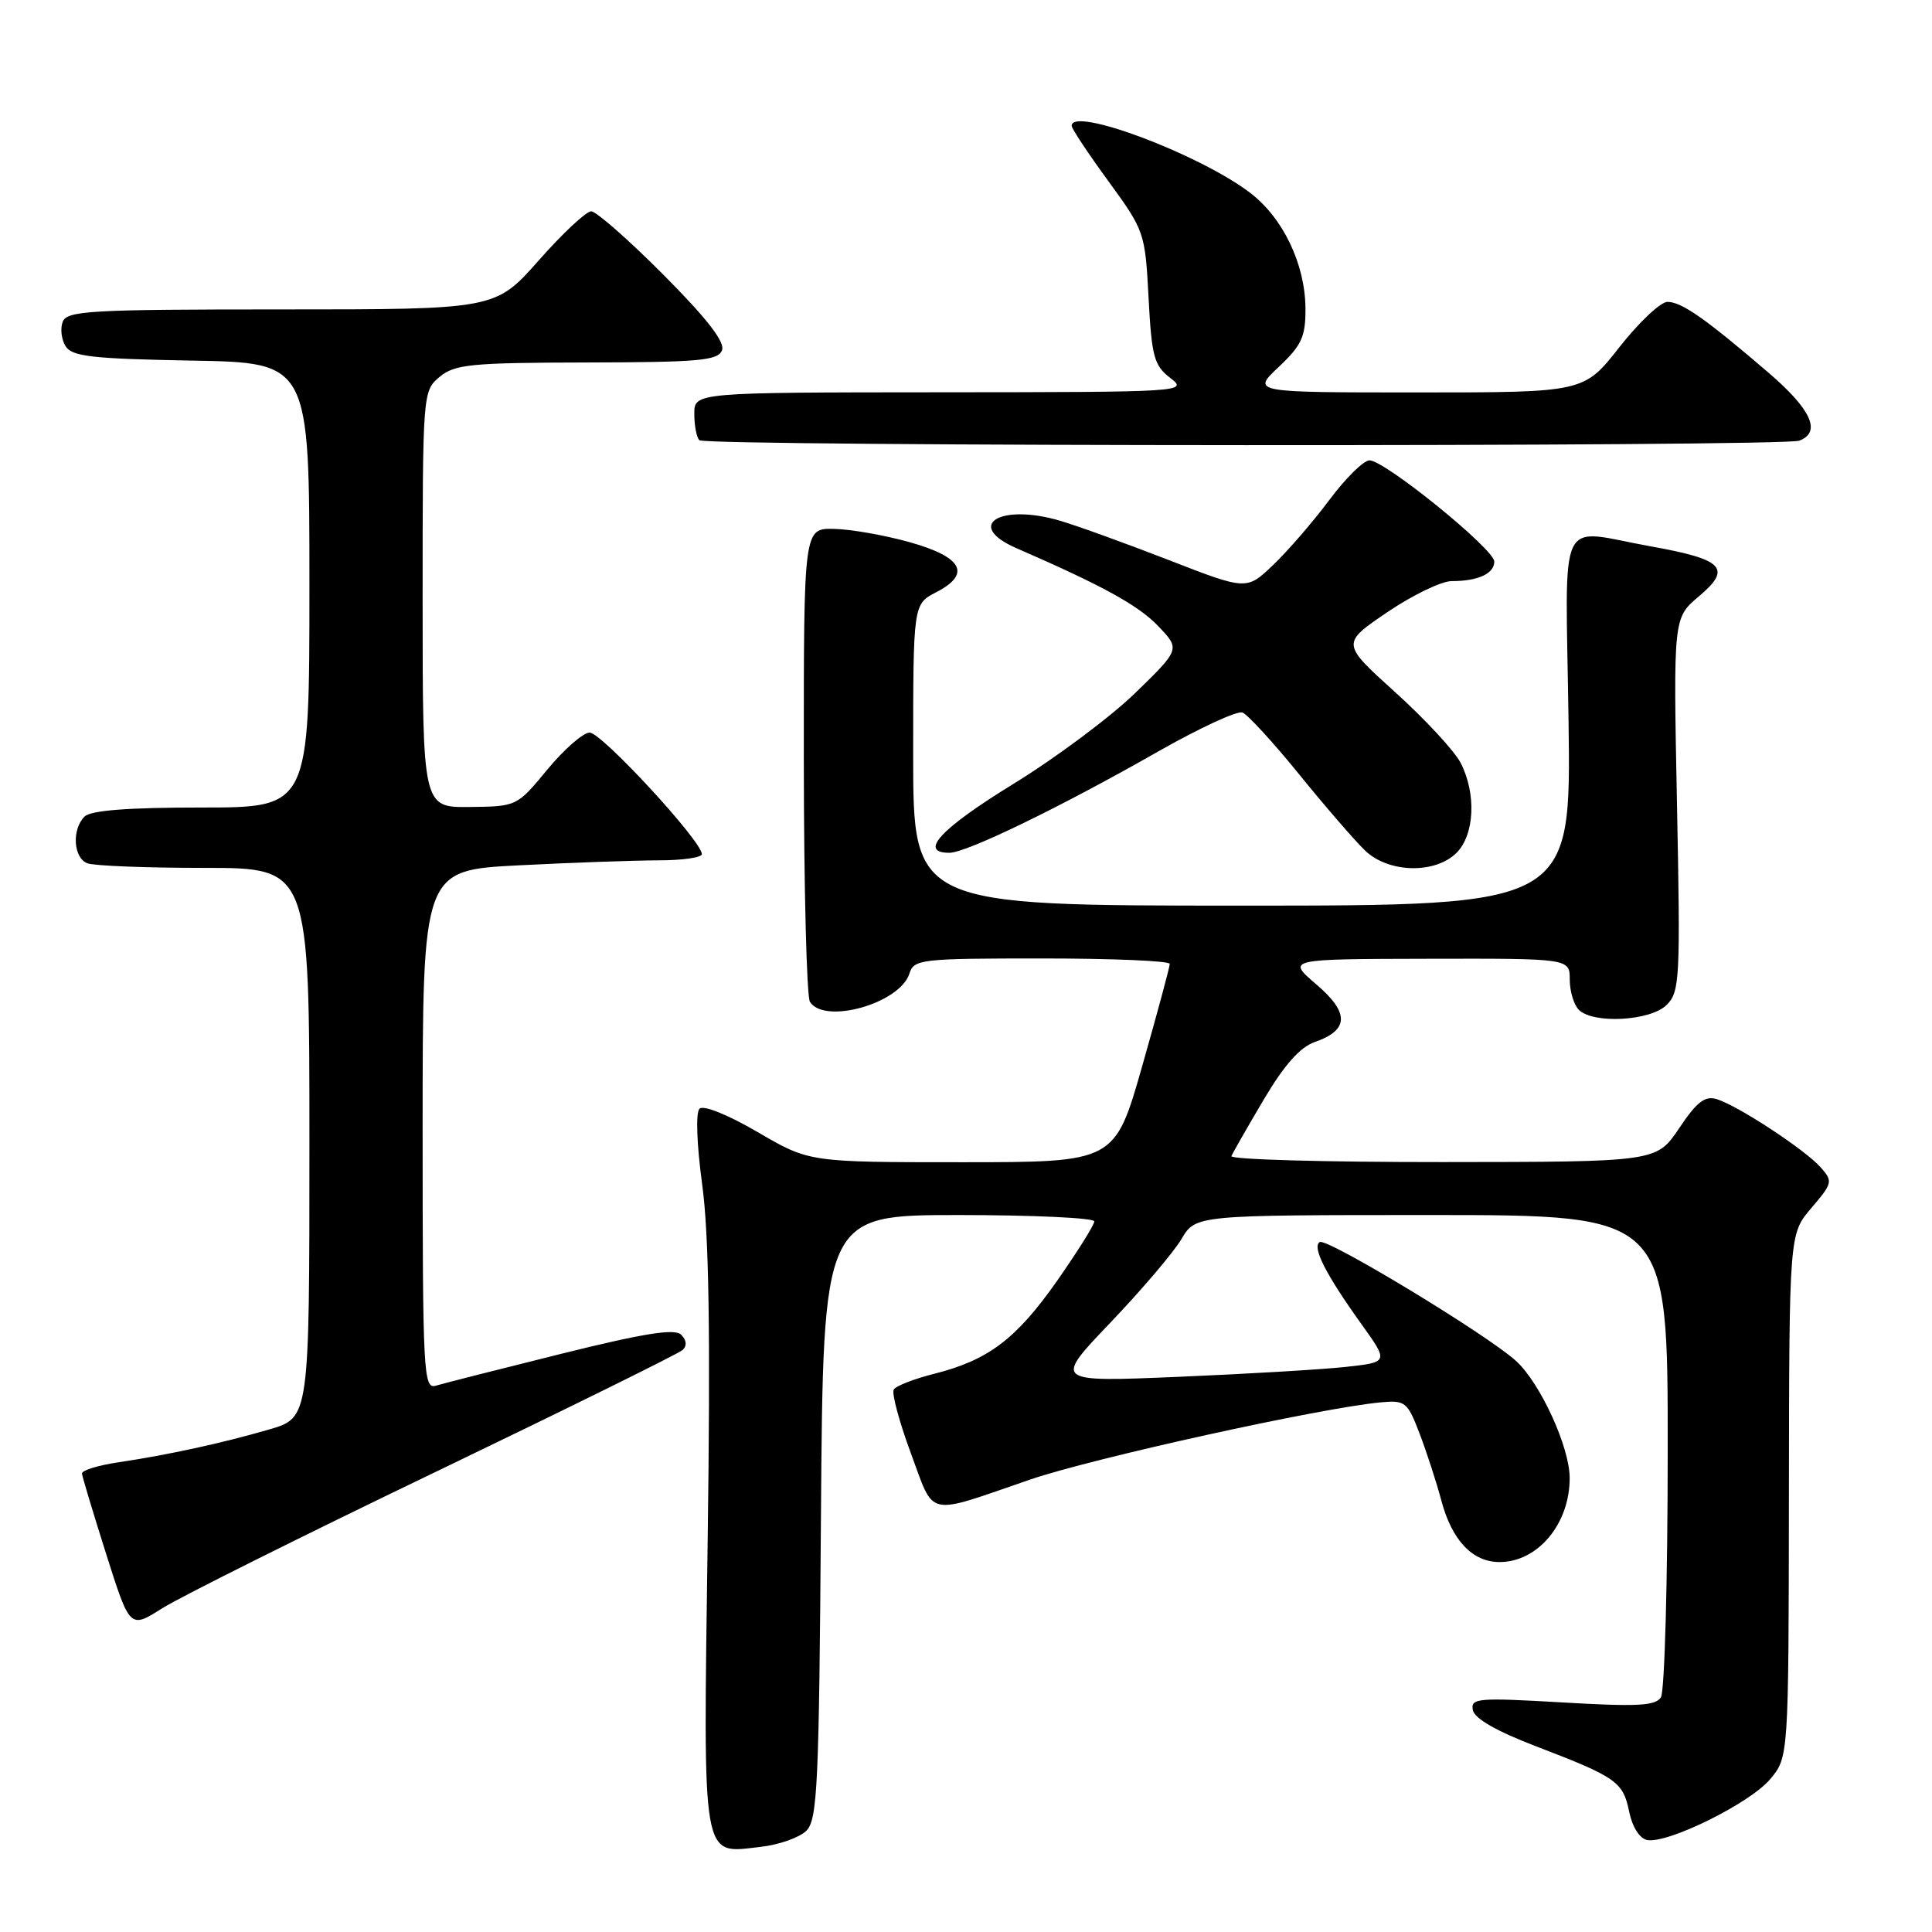 <?xml version="1.0" encoding="UTF-8" standalone="no"?>
<!DOCTYPE svg PUBLIC "-//W3C//DTD SVG 1.1//EN" "http://www.w3.org/Graphics/SVG/1.1/DTD/svg11.dtd" >
<svg xmlns="http://www.w3.org/2000/svg" xmlns:xlink="http://www.w3.org/1999/xlink" version="1.1" viewBox="0 0 256 256">
 <g >
 <path fill="currentColor"
d=" M 106.85 242.58 C 108.32 241.11 108.53 236.50 108.78 200.97 C 109.07 161.00 109.07 161.00 127.03 161.00 C 136.91 161.00 145.00 161.38 145.00 161.84 C 145.00 162.31 142.77 165.85 140.06 169.73 C 134.63 177.46 130.95 180.23 123.73 182.05 C 121.11 182.71 118.72 183.64 118.43 184.12 C 118.13 184.60 119.15 188.39 120.69 192.55 C 123.90 201.17 122.49 200.86 136.50 196.05 C 144.80 193.21 174.91 186.57 182.95 185.82 C 186.21 185.52 186.49 185.74 188.12 190.00 C 189.06 192.47 190.35 196.44 190.98 198.81 C 192.38 204.11 195.13 207.01 198.75 206.98 C 203.82 206.94 208.01 201.88 207.99 195.82 C 207.98 191.73 204.09 183.25 200.88 180.33 C 197.09 176.87 175.82 163.99 174.87 164.58 C 173.82 165.23 175.67 168.87 180.43 175.50 C 184.01 180.50 184.01 180.50 178.26 181.13 C 175.09 181.47 165.10 182.06 156.06 182.44 C 139.61 183.13 139.61 183.13 147.14 175.25 C 151.28 170.91 155.52 165.93 156.55 164.18 C 158.43 161.00 158.43 161.00 189.72 161.00 C 221.00 161.00 221.00 161.00 220.98 192.25 C 220.98 209.44 220.57 224.13 220.08 224.90 C 219.36 226.04 216.93 226.16 207.01 225.58 C 195.79 224.93 194.85 225.01 195.16 226.60 C 195.38 227.72 198.32 229.40 203.57 231.41 C 214.21 235.49 215.07 236.09 215.88 240.09 C 216.30 242.10 217.26 243.62 218.26 243.81 C 220.97 244.33 231.86 238.95 234.54 235.77 C 237.00 232.85 237.00 232.85 237.04 198.17 C 237.08 163.50 237.08 163.50 240.02 160.06 C 242.84 156.76 242.89 156.53 241.23 154.66 C 239.17 152.34 230.34 146.54 227.50 145.65 C 225.92 145.16 224.86 145.97 222.50 149.49 C 219.50 153.96 219.50 153.96 191.17 153.98 C 175.58 153.99 162.98 153.64 163.17 153.19 C 163.35 152.75 165.27 149.39 167.44 145.72 C 170.16 141.13 172.25 138.76 174.20 138.08 C 178.77 136.49 178.83 134.20 174.40 130.42 C 170.50 127.08 170.50 127.08 189.25 127.04 C 208.00 127.00 208.00 127.00 208.00 129.80 C 208.00 131.34 208.54 133.14 209.20 133.80 C 211.11 135.71 218.71 135.29 220.85 133.15 C 222.58 131.42 222.67 129.68 222.21 106.59 C 221.72 81.88 221.72 81.88 225.11 79.02 C 229.52 75.31 228.40 74.13 218.81 72.41 C 206.12 70.14 207.45 67.34 207.84 95.50 C 208.18 120.00 208.18 120.00 164.59 120.00 C 121.00 120.00 121.00 120.00 121.00 100.03 C 121.00 80.05 121.00 80.05 124.06 78.47 C 128.75 76.04 127.54 73.80 120.49 71.83 C 117.19 70.91 112.70 70.12 110.50 70.08 C 106.50 70.00 106.50 70.00 106.51 100.75 C 106.52 117.66 106.89 132.06 107.32 132.75 C 109.26 135.79 119.24 132.96 120.50 129.01 C 121.10 127.10 121.98 127.00 138.07 127.00 C 147.38 127.00 155.00 127.32 155.00 127.72 C 155.00 128.12 153.36 134.19 151.36 141.22 C 147.72 154.00 147.72 154.00 127.47 154.00 C 107.22 154.00 107.22 154.00 100.40 150.01 C 96.42 147.69 93.20 146.40 92.69 146.91 C 92.17 147.43 92.32 151.61 93.04 156.93 C 93.94 163.52 94.15 176.64 93.77 204.08 C 93.18 247.32 92.89 245.61 100.78 244.72 C 103.22 244.45 105.95 243.48 106.85 242.58 Z  M 57.61 195.09 C 75.15 186.65 89.93 179.36 90.45 178.88 C 91.05 178.33 90.97 177.57 90.26 176.86 C 89.41 176.01 85.39 176.65 74.31 179.40 C 66.16 181.43 58.71 183.32 57.75 183.61 C 56.11 184.10 56.00 182.03 56.00 149.72 C 56.00 115.31 56.00 115.31 68.75 114.66 C 75.76 114.30 84.09 114.01 87.25 114.00 C 90.41 114.00 93.00 113.63 93.00 113.18 C 93.00 111.45 79.65 97.00 78.12 97.07 C 77.23 97.11 74.70 99.33 72.50 102.00 C 68.51 106.84 68.48 106.86 62.25 106.93 C 56.00 107.00 56.00 107.00 56.00 79.41 C 56.00 52.02 56.02 51.81 58.25 49.94 C 60.26 48.27 62.37 48.06 77.78 48.03 C 92.62 48.00 95.15 47.78 95.67 46.41 C 96.09 45.32 93.69 42.22 87.91 36.41 C 83.31 31.79 79.00 28.00 78.34 28.00 C 77.67 28.00 74.55 30.92 71.39 34.50 C 65.64 41.00 65.64 41.00 37.29 41.00 C 11.96 41.00 8.87 41.17 8.31 42.64 C 7.96 43.54 8.14 45.00 8.70 45.89 C 9.55 47.24 12.25 47.54 25.36 47.78 C 41.00 48.05 41.00 48.05 41.00 77.53 C 41.00 107.00 41.00 107.00 26.70 107.00 C 16.91 107.00 12.02 107.38 11.20 108.20 C 9.49 109.91 9.72 113.68 11.58 114.39 C 12.45 114.73 19.43 115.00 27.08 115.00 C 41.00 115.00 41.00 115.00 41.00 151.43 C 41.00 187.86 41.00 187.86 35.67 189.41 C 29.36 191.24 22.34 192.77 15.64 193.77 C 12.96 194.17 10.81 194.84 10.86 195.26 C 10.90 195.68 12.35 200.48 14.07 205.92 C 17.21 215.82 17.21 215.82 21.47 213.12 C 23.81 211.64 40.07 203.52 57.61 195.09 Z  M 193.00 113.00 C 195.40 110.60 195.64 105.14 193.53 101.06 C 192.72 99.50 188.84 95.31 184.89 91.74 C 177.72 85.26 177.72 85.26 183.81 81.13 C 187.15 78.86 191.00 77.00 192.36 77.00 C 195.86 77.00 198.00 76.01 198.00 74.41 C 198.00 72.76 183.49 61.00 181.47 61.00 C 180.69 61.00 178.30 63.36 176.14 66.25 C 173.99 69.14 170.64 73.01 168.70 74.86 C 165.18 78.22 165.18 78.22 154.84 74.20 C 149.15 71.99 142.68 69.65 140.46 69.00 C 132.48 66.65 127.76 69.61 134.67 72.63 C 146.09 77.60 150.81 80.19 153.46 82.95 C 156.39 86.02 156.39 86.02 150.43 91.82 C 147.15 95.01 139.86 100.45 134.23 103.90 C 124.61 109.82 121.66 113.00 125.80 113.00 C 128.06 113.00 140.45 106.99 153.44 99.59 C 158.91 96.48 163.94 94.15 164.63 94.41 C 165.32 94.68 168.73 98.39 172.19 102.66 C 175.66 106.94 179.58 111.46 180.90 112.72 C 184.01 115.69 190.17 115.83 193.00 113.00 Z  M 238.42 58.39 C 241.38 57.26 240.01 54.25 234.32 49.37 C 226.03 42.25 222.82 40.00 220.95 40.00 C 220.04 40.00 217.17 42.70 214.58 46.00 C 209.87 52.00 209.87 52.00 187.86 52.00 C 165.86 52.00 165.86 52.00 169.43 48.63 C 172.48 45.75 173.00 44.63 172.98 40.88 C 172.95 35.02 170.01 28.87 165.65 25.55 C 158.94 20.43 142.00 14.07 142.00 16.67 C 142.00 17.04 144.19 20.34 146.87 24.01 C 151.65 30.57 151.74 30.82 152.19 39.45 C 152.60 47.28 152.92 48.43 155.08 50.09 C 157.46 51.92 156.90 51.96 124.75 51.98 C 92.00 52.00 92.00 52.00 92.00 54.83 C 92.00 56.39 92.30 57.97 92.67 58.33 C 93.50 59.17 236.25 59.22 238.42 58.39 Z "/>
</g>
</svg>